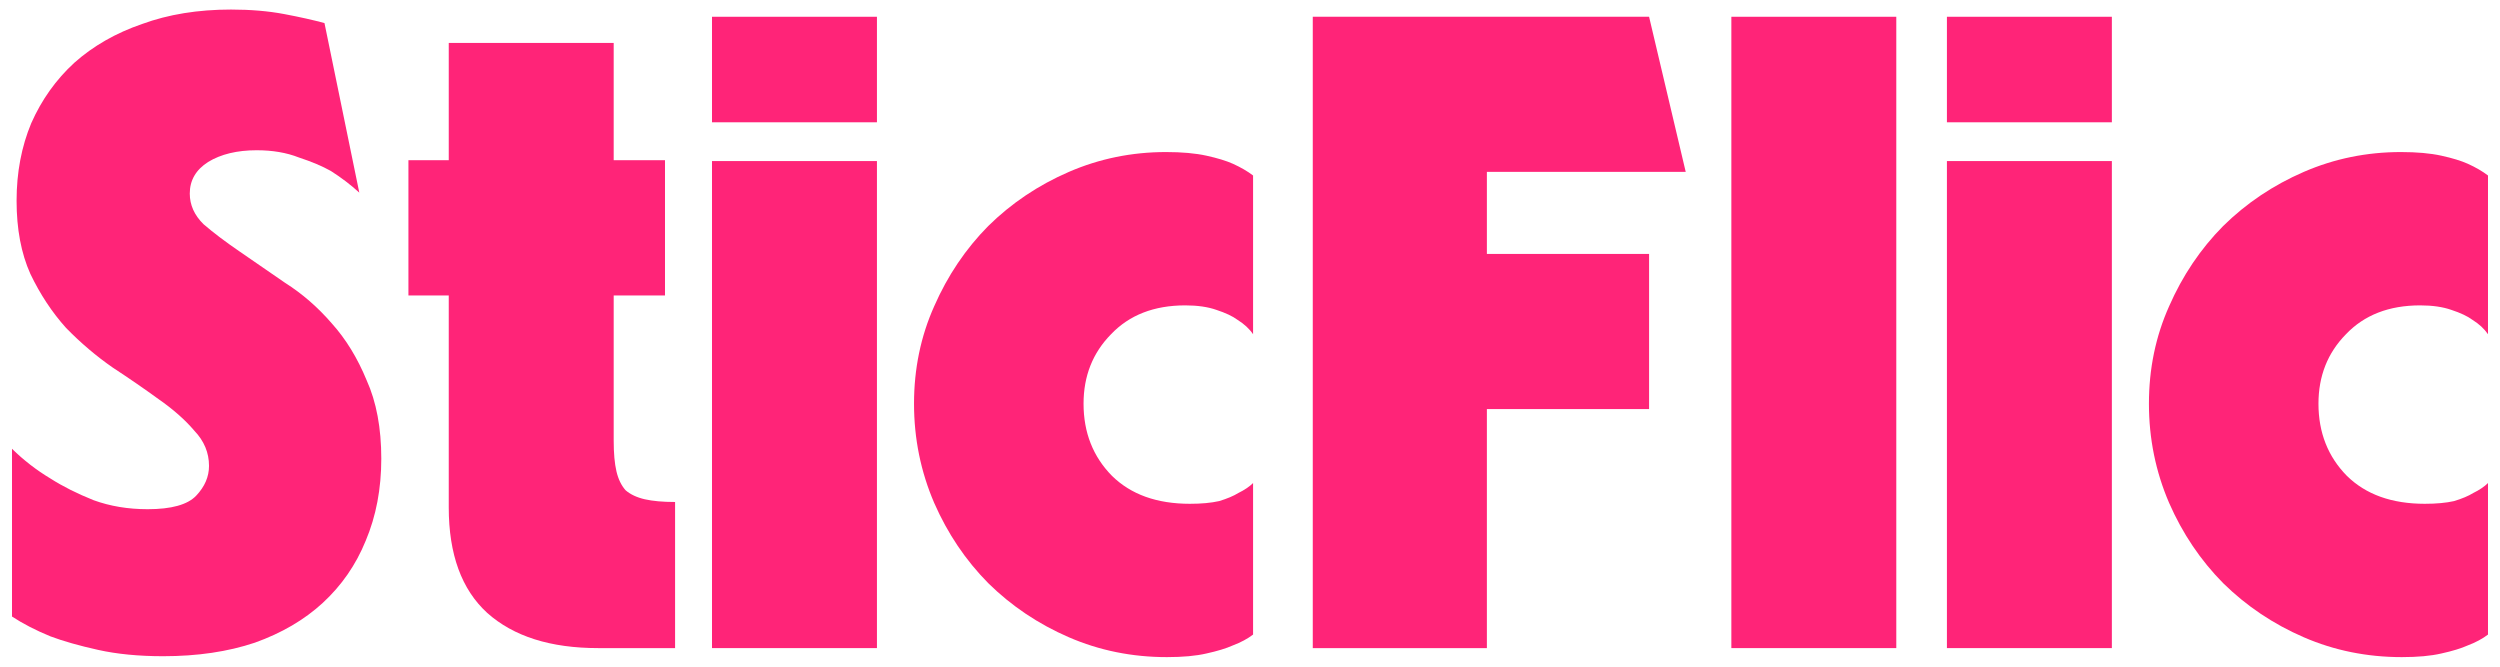 <svg height="100%" stroke-miterlimit="10" style="fill-rule:nonzero;clip-rule:evenodd;stroke-linecap:round;stroke-linejoin:round;" version="1.1" viewBox="0 0 300 80" width="100%" xml:space="preserve" xmlns="http://www.w3.org/2000/svg" xmlns:xlink="http://www.w3.org/1999/xlink">
<path d="M38.937 2.77L43.116 23.116C42.089 22.178 40.953 21.313 39.707 20.519C38.681 19.942 37.398 19.401 35.858 18.895C34.392 18.318 32.706 18.03 30.8 18.03C28.454 18.03 26.512 18.499 24.972 19.437C23.506 20.375 22.773 21.637 22.773 23.225C22.773 24.596 23.323 25.822 24.422 26.904C25.595 27.915 27.025 28.997 28.711 30.151C30.397 31.306 32.23 32.568 34.209 33.939C36.261 35.238 38.131 36.861 39.817 38.81C41.503 40.685 42.896 42.958 43.995 45.628C45.168 48.225 45.755 51.364 45.755 55.044C45.755 58.651 45.132 61.934 43.885 64.892C42.712 67.778 40.99 70.268 38.717 72.36C36.518 74.38 33.806 75.968 30.58 77.122C27.355 78.204 23.689 78.746 19.584 78.746C16.652 78.746 14.049 78.493 11.777 77.988C9.504 77.483 7.598 76.942 6.059 76.365C4.299 75.643 2.76 74.85 1.44 73.984L1.44 53.853C2.833 55.224 4.373 56.415 6.059 57.425C7.525 58.363 9.248 59.228 11.227 60.022C13.206 60.744 15.369 61.105 17.715 61.105C20.574 61.105 22.516 60.563 23.543 59.481C24.569 58.399 25.082 57.208 25.082 55.91C25.082 54.322 24.495 52.915 23.323 51.689C22.223 50.39 20.794 49.127 19.034 47.901C17.348 46.674 15.515 45.411 13.536 44.113C11.557 42.742 9.688 41.154 7.928 39.351C6.242 37.475 4.813 35.31 3.64 32.857C2.54 30.404 1.99 27.482 1.99 24.09C1.99 20.699 2.577 17.597 3.75 14.783C4.996 11.969 6.719 9.552 8.918 7.532C11.19 5.511 13.903 3.96 17.055 2.878C20.207 1.723 23.763 1.146 27.721 1.146C30.067 1.146 32.193 1.327 34.099 1.687C36.005 2.048 37.618 2.409 38.937 2.77Z" fill="#ff2478" fill-rule="nonzero" opacity="1" stroke="none"/>
<path d="M79.8 35.455L73.643 35.455L73.643 52.879C73.643 54.394 73.753 55.621 73.973 56.559C74.192 57.497 74.559 58.255 75.072 58.832C75.659 59.337 76.428 59.697 77.381 59.914C78.334 60.13 79.544 60.239 81.01 60.239L81.01 77.772L71.773 77.772C66.055 77.772 61.62 76.365 58.468 73.551C55.389 70.737 53.85 66.516 53.85 60.888L53.85 35.455L49.011 35.455L49.011 19.22L53.85 19.22L53.85 5.151L73.643 5.151L73.643 19.22L79.8 19.22L79.8 35.455Z" fill="#ff2478" fill-rule="nonzero" opacity="1" stroke="none"/>
<path d="M85.44 19.328L105.233 19.328L105.233 77.772L85.44 77.772L85.44 19.328ZM85.44 2.012L105.233 2.012L105.233 14.675L85.44 14.675L85.44 2.012Z" fill="#ff2478" fill-rule="nonzero" opacity="1" stroke="none"/>
<path d="M109.683 48.442C109.683 44.257 110.49 40.361 112.102 36.753C113.715 33.073 115.878 29.863 118.59 27.121C121.376 24.379 124.601 22.215 128.267 20.627C131.932 19.04 135.817 18.246 139.922 18.246C141.828 18.246 143.441 18.39 144.761 18.679C146.08 18.968 147.143 19.292 147.95 19.653C148.903 20.086 149.709 20.555 150.369 21.06L150.369 40.108C149.929 39.459 149.306 38.882 148.499 38.377C147.913 37.944 147.07 37.547 145.97 37.186C144.944 36.825 143.698 36.645 142.232 36.645C138.493 36.645 135.524 37.8 133.325 40.108C131.126 42.345 130.026 45.123 130.026 48.442C130.026 51.905 131.162 54.791 133.435 57.1C135.707 59.337 138.823 60.455 142.782 60.455C144.174 60.455 145.347 60.347 146.3 60.13C147.253 59.842 148.023 59.517 148.609 59.156C149.342 58.796 149.929 58.399 150.369 57.966L150.369 76.148C149.709 76.653 148.903 77.086 147.95 77.447C147.143 77.808 146.08 78.132 144.761 78.421C143.514 78.71 141.938 78.854 140.032 78.854C135.854 78.854 131.932 78.06 128.267 76.473C124.601 74.885 121.376 72.721 118.59 69.979C115.878 67.237 113.715 64.027 112.102 60.347C110.49 56.595 109.683 52.627 109.683 48.442Z" fill="#ff2478" fill-rule="nonzero" opacity="1" stroke="none"/>
<path d="M178.426 49.091L178.426 77.772L157.533 77.772L157.533 2.012L197.89 2.012L202.287 20.627L178.426 20.627L178.426 30.476L197.89 30.476L197.89 49.091L178.426 49.091Z" fill="#ff2478" fill-rule="nonzero" opacity="1" stroke="none"/>
<path d="M207.763 2.012L227.555 2.012L227.555 77.772L207.763 77.772L207.763 2.012Z" fill="#ff2478" fill-rule="nonzero" opacity="1" stroke="none"/>
<path d="M233.63 19.328L253.423 19.328L253.423 77.772L233.63 77.772L233.63 19.328ZM233.63 2.012L253.423 2.012L253.423 14.675L233.63 14.675L233.63 2.012Z" fill="#ff2478" fill-rule="nonzero" opacity="1" stroke="none"/>
<path d="M257.872 48.442C257.872 44.257 258.678 40.361 260.292 36.753C261.904 33.073 264.067 29.863 266.779 27.121C269.566 24.379 272.79 22.215 276.457 20.627C280.121 19.04 284.007 18.246 288.112 18.246C290.018 18.246 291.63 18.39 292.95 18.679C294.27 18.968 295.333 19.292 296.139 19.653C297.092 20.086 297.898 20.555 298.559 21.06L298.559 40.108C298.118 39.459 297.496 38.882 296.688 38.377C296.102 37.944 295.26 37.547 294.16 37.186C293.133 36.825 291.887 36.645 290.422 36.645C286.682 36.645 283.713 37.8 281.515 40.108C279.315 42.345 278.216 45.123 278.216 48.442C278.216 51.905 279.352 54.791 281.623 57.1C283.896 59.337 287.012 60.455 290.971 60.455C292.364 60.455 293.537 60.347 294.49 60.13C295.443 59.842 296.213 59.517 296.798 59.156C297.533 58.796 298.118 58.399 298.559 57.966L298.559 76.148C297.898 76.653 297.092 77.086 296.139 77.447C295.333 77.808 294.27 78.132 292.95 78.421C291.703 78.71 290.128 78.854 288.222 78.854C284.043 78.854 280.121 78.06 276.457 76.473C272.79 74.885 269.566 72.721 266.779 69.979C264.067 67.237 261.904 64.027 260.292 60.347C258.678 56.595 257.872 52.627 257.872 48.442Z" fill="#ff2478" fill-rule="nonzero" opacity="1" stroke="none"/>
</svg>
